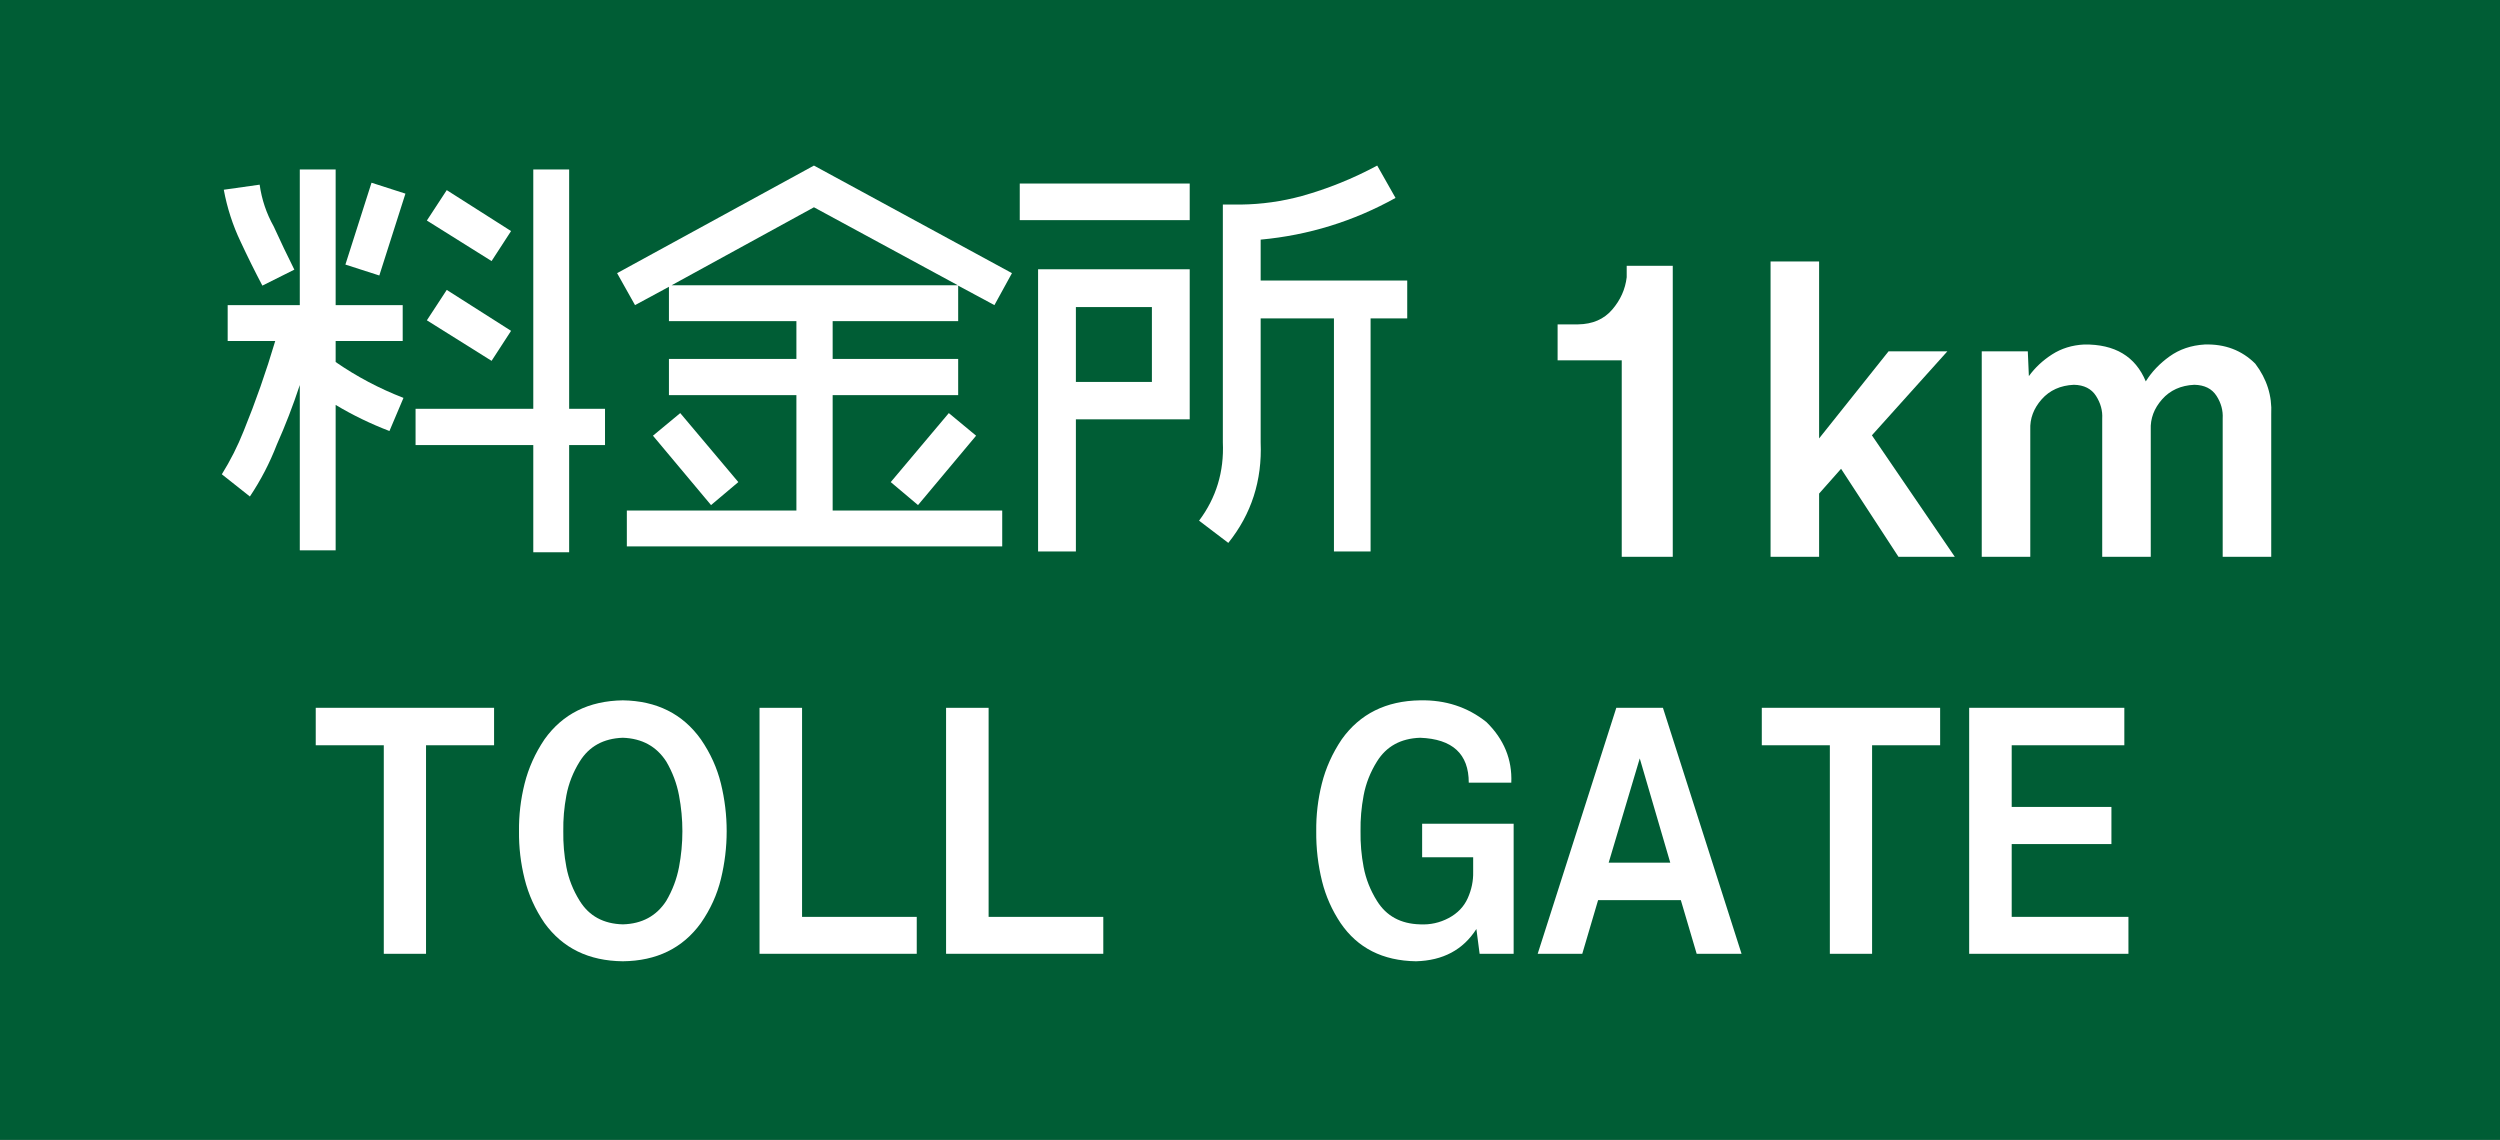 <?xml version="1.0" encoding="UTF-8" standalone="no"?>
<!-- Created with Inkscape (http://www.inkscape.org/) -->

<svg
   xmlns:dc="http://purl.org/dc/elements/1.1/"
   xmlns:cc="http://creativecommons.org/ns#"
   xmlns:rdf="http://www.w3.org/1999/02/22-rdf-syntax-ns#"
   xmlns:svg="http://www.w3.org/2000/svg"
   xmlns="http://www.w3.org/2000/svg"
   xmlns:sodipodi="http://sodipodi.sourceforge.net/DTD/sodipodi-0.dtd"
   xmlns:inkscape="http://www.inkscape.org/namespaces/inkscape"
   width="424.743"
   height="193.655"
   id="svg4203"
   sodipodi:version="0.32"
   inkscape:version="0.48.4 r9939"
   version="1.0"
   sodipodi:docname="Japanese_Road_sign_(Direction_and_Notice_of_exit_A).svg"
   inkscape:output_extension="org.inkscape.output.svg.inkscape">
  <rect width="100%" height="100%" fill="#808080" stroke="none"/>
  <defs
     id="defs4205">
    <inkscape:perspective
       sodipodi:type="inkscape:persp3d"
       inkscape:vp_x="0 : 315 : 1"
       inkscape:vp_y="0 : 1000 : 0"
       inkscape:vp_z="1500 : 315 : 1"
       inkscape:persp3d-origin="750 : 210 : 1"
       id="perspective9" />
    <inkscape:perspective
       id="perspective3163"
       inkscape:persp3d-origin="372.04724 : 350.78739 : 1"
       inkscape:vp_z="744.09448 : 526.18109 : 1"
       inkscape:vp_y="0 : 1000 : 0"
       inkscape:vp_x="0 : 526.18109 : 1"
       sodipodi:type="inkscape:persp3d" />
    <inkscape:perspective
       id="perspective2395"
       inkscape:persp3d-origin="372.04724 : 350.78739 : 1"
       inkscape:vp_z="744.09448 : 526.18109 : 1"
       inkscape:vp_y="0 : 1000 : 0"
       inkscape:vp_x="0 : 526.18109 : 1"
       sodipodi:type="inkscape:persp3d" />
    <inkscape:perspective
       id="perspective3843"
       inkscape:persp3d-origin="227.5 : 145 : 1"
       inkscape:vp_z="455 : 217.5 : 1"
       inkscape:vp_y="0 : 1000 : 0"
       inkscape:vp_x="0 : 217.5 : 1"
       sodipodi:type="inkscape:persp3d" />
    <inkscape:perspective
       sodipodi:type="inkscape:persp3d"
       inkscape:vp_x="0 : 0.5 : 1"
       inkscape:vp_y="0 : 1000 : 0"
       inkscape:vp_z="1 : 0.5 : 1"
       inkscape:persp3d-origin="0.5 : 0.33333333 : 1"
       id="perspective4438" />
    <inkscape:perspective
       sodipodi:type="inkscape:persp3d"
       inkscape:vp_x="0 : 0.5 : 1"
       inkscape:vp_y="0 : 1000 : 0"
       inkscape:vp_z="1 : 0.5 : 1"
       inkscape:persp3d-origin="0.5 : 0.33333333 : 1"
       id="perspective4410" />
    <inkscape:perspective
       sodipodi:type="inkscape:persp3d"
       inkscape:vp_x="0 : 0.5 : 1"
       inkscape:vp_y="0 : 1000 : 0"
       inkscape:vp_z="1 : 0.5 : 1"
       inkscape:persp3d-origin="0.5 : 0.33333333 : 1"
       id="perspective4388" />
    <inkscape:perspective
       sodipodi:type="inkscape:persp3d"
       inkscape:vp_x="0 : 0.5 : 1"
       inkscape:vp_y="0 : 1000 : 0"
       inkscape:vp_z="1 : 0.5 : 1"
       inkscape:persp3d-origin="0.5 : 0.33333333 : 1"
       id="perspective4366" />
    <inkscape:perspective
       sodipodi:type="inkscape:persp3d"
       inkscape:vp_x="0 : 0.5 : 1"
       inkscape:vp_y="0 : 1000 : 0"
       inkscape:vp_z="1 : 0.5 : 1"
       inkscape:persp3d-origin="0.5 : 0.33333333 : 1"
       id="perspective3570" />
    <inkscape:perspective
       sodipodi:type="inkscape:persp3d"
       inkscape:vp_x="0 : 0.5 : 1"
       inkscape:vp_y="0 : 1000 : 0"
       inkscape:vp_z="1 : 0.5 : 1"
       inkscape:persp3d-origin="0.5 : 0.33333333 : 1"
       id="perspective3503" />
    <inkscape:perspective
       sodipodi:type="inkscape:persp3d"
       inkscape:vp_x="0 : 0.5 : 1"
       inkscape:vp_y="0 : 1000 : 0"
       inkscape:vp_z="1 : 0.5 : 1"
       inkscape:persp3d-origin="0.5 : 0.33333333 : 1"
       id="perspective3472" />
    <inkscape:perspective
       sodipodi:type="inkscape:persp3d"
       inkscape:vp_x="0 : 0.5 : 1"
       inkscape:vp_y="0 : 1000 : 0"
       inkscape:vp_z="1 : 0.5 : 1"
       inkscape:persp3d-origin="0.5 : 0.33333333 : 1"
       id="perspective3401" />
    <inkscape:perspective
       id="perspective3391"
       inkscape:persp3d-origin="372.04724 : 350.78739 : 1"
       inkscape:vp_z="744.09448 : 526.18109 : 1"
       inkscape:vp_y="0 : 1000 : 0"
       inkscape:vp_x="0 : 526.18109 : 1"
       sodipodi:type="inkscape:persp3d" />
  </defs>
  <sodipodi:namedview
     id="base"
     pagecolor="#ffffff"
     bordercolor="#666666"
     borderopacity="1.0"
     gridtolerance="10000"
     guidetolerance="10"
     objecttolerance="10"
     inkscape:pageopacity="0.0"
     inkscape:pageshadow="2"
     inkscape:zoom="0.70710678"
     inkscape:cx="350.79332"
     inkscape:cy="106.29783"
     inkscape:document-units="px"
     inkscape:current-layer="layer1"
     width="1500px"
     height="630px"
     inkscape:window-width="1680"
     inkscape:window-height="988"
     inkscape:window-x="-8"
     inkscape:window-y="-8"
     showgrid="false"
     showguides="true"
     inkscape:guide-bbox="true"
     inkscape:snap-center="true"
     inkscape:window-maximized="1"
     fit-margin-top="0"
     fit-margin-left="0"
     fit-margin-right="0"
     fit-margin-bottom="0"
     inkscape:object-nodes="true" />
  <g
     inkscape:label="sign"
     inkscape:groupmode="layer"
     id="layer1"
     transform="translate(479.723,-320.389)">
    <path
       inkscape:connector-curvature="0"
       d="m -479.723,320.389 0,193.655 424.743,0 0,-193.655 -424.743,0 z"
       style="fill:#005d35;fill-opacity:1;fill-rule:nonzero;stroke:none"
       id="path10781" />
    <g
       style="font-size:67.816px;font-style:normal;font-variant:normal;font-weight:normal;font-stretch:normal;line-height:125%;letter-spacing:0px;word-spacing:0px;fill:#ffffff;fill-opacity:1;stroke:none;font-family:GD-HighwayGothicJA-TTF;-inkscape-font-specification:GD-HighwayGothicJA-TTF"
       id="text10318">
      <path
         d="m -389.12,414.215 0,-18.212 -20,0 0,-6.159 20,0 0,-40.663 6.093,0 0,40.663 6.093,0 0,6.159 -6.093,0 0,18.212 z m -18.08,-56.358 3.378,-5.166 10.927,6.954 -3.311,5.099 z m -21.59,56.027 0,-28.08 c -1.148,3.488 -2.45,6.865 -3.907,10.133 l 0,0 c -1.192,3.091 -2.715,6.027 -4.57,8.808 l 0,0 -4.768,-3.775 c 1.457,-2.34 2.693,-4.79 3.709,-7.351 l 0,0 c 2.031,-4.989 3.819,-10.088 5.364,-15.298 l 0,0 -8.08,0 0,-6.093 12.252,0 0,-23.047 6.093,0 0,23.047 11.391,0 0,6.093 -11.391,0 0,3.576 c 3.576,2.472 7.417,4.503 11.523,6.093 l 0,0 -2.384,5.629 c -3.223,-1.236 -6.269,-2.715 -9.139,-4.437 l 0,0 0,24.702 z m -10.066,-52.451 c -1.325,-2.781 -2.274,-5.717 -2.848,-8.808 l 0,0 6.093,-0.861 c 0.353,2.517 1.148,4.879 2.384,7.086 l 0,0 c 1.148,2.517 2.318,4.967 3.51,7.351 l 0,0 -5.431,2.715 c -1.28,-2.428 -2.517,-4.923 -3.709,-7.484 z m 17.815,3.907 4.437,-13.907 5.762,1.854 -4.437,13.907 z m 13.841,9.47 3.378,-5.166 10.927,6.954 -3.311,5.099 z"
         id="path10348"
         inkscape:connector-curvature="0" />
      <path
         d="m -374.881,366.797 33.444,-18.278 33.643,18.278 -2.98,5.431 -6.159,-3.311 0,6.027 -21.325,0 0,6.424 21.325,0 0,6.159 -21.325,0 0,19.603 28.808,0 0,6.093 -63.776,0 0,-6.093 28.808,0 0,-19.603 -21.656,0 0,-6.159 21.656,0 0,-6.424 -21.656,0 0,-5.828 -5.762,3.113 z m 46.491,35.497 9.868,-11.722 4.636,3.841 -9.868,11.788 z m -25.894,0 -4.636,3.907 -9.868,-11.788 4.636,-3.841 z m 12.848,-46.689 -24.173,13.245 48.61,0 z"
         id="path10350"
         inkscape:connector-curvature="0" />
      <path
         d="m -268.853,355.141 c 3.488,-0.044 6.932,-0.53 10.331,-1.457 4.415,-1.236 8.676,-2.958 12.782,-5.166 l 0,0 3.113,5.497 c -7.152,3.974 -14.791,6.336 -22.914,7.086 l 0,0 0,6.954 24.901,0 0,6.424 -6.225,0 0,39.603 -6.225,0 0,-39.603 -12.451,0 0,21.06 c 0.265,6.49 -1.567,12.186 -5.497,17.086 l 0,0 -4.967,-3.775 c 2.914,-3.885 4.261,-8.322 4.04,-13.311 l 0,0 0,-40.398 z m -34.504,10.994 25.762,0 0,25.497 -19.338,0 0,22.451 -6.424,0 z m 19.338,6.424 -12.914,0 0,12.715 12.914,0 z m -22.451,-20.994 28.875,0 0,6.225 -28.875,0 z"
         id="path10352"
         inkscape:connector-curvature="0" />
    </g>
    <g
       transform="scale(1.069,0.935)"
       style="font-size:57.664px;font-style:normal;font-variant:normal;font-weight:normal;font-stretch:normal;line-height:125%;letter-spacing:0px;word-spacing:0px;fill:#ffffff;fill-opacity:1;stroke:none;font-family:GD-HighwayGothicJA-TTF;-inkscape-font-specification:GD-HighwayGothicJA-TTF"
       id="text10322">
      <path
         d="m -190.226,390.959 0,2.084 c -0.225,2.177 -0.995,4.139 -2.309,5.885 -1.314,1.746 -3.116,2.637 -5.406,2.675 l 0,0 -3.266,0 0,6.532 10.193,0 0,35.702 8.109,0 0,-52.877 z"
         id="path10355"
         inkscape:connector-curvature="0" />
      <path
         d="m -147.034,443.836 8.954,0 -13.177,-22.074 11.995,-15.261 -9.348,0 -11.037,15.824 0,-32.154 -7.715,0 0,53.666 7.715,0 0,-11.488 3.491,-4.505 z"
         id="path10357"
         inkscape:connector-curvature="0" />
      <path
         d="m -98.38,405.262 c -2.14,0.15 -3.998,0.873 -5.575,2.168 -1.577,1.295 -2.834,2.806 -3.773,4.533 l 0,0 c -1.652,-4.543 -4.918,-6.776 -9.798,-6.701 l 0,0 c -1.915,0.113 -3.613,0.713 -5.096,1.802 -1.483,1.089 -2.712,2.403 -3.688,3.942 l 0,0 -0.169,-4.505 -7.321,0 0,37.335 7.715,0 0,-23.088 c -0.075,-2.027 0.526,-3.867 1.802,-5.519 1.276,-1.652 2.985,-2.534 5.124,-2.647 l 0,0 c 1.614,0.038 2.787,0.713 3.52,2.027 0.732,1.314 1.061,2.684 0.985,4.111 l 0,0 0,25.115 7.715,0 0,-23.088 c -0.075,-2.027 0.526,-3.867 1.802,-5.519 1.276,-1.652 2.985,-2.534 5.124,-2.647 l 0,0 c 1.614,0.038 2.787,0.704 3.52,1.999 0.732,1.295 1.061,2.675 0.985,4.139 l 0,0 0,25.115 7.715,0 0,-25.904 c 0.15,-3.341 -0.695,-6.401 -2.534,-9.179 -2.14,-2.44 -4.824,-3.604 -8.053,-3.491 z"
         id="path10359"
         inkscape:connector-curvature="0" />
    </g>
    <g
       transform="scale(1.066,0.938)"
       style="font-size:47.87px;font-style:normal;font-variant:normal;font-weight:normal;font-stretch:normal;line-height:125%;letter-spacing:0px;word-spacing:0px;fill:#ffffff;fill-opacity:1;stroke:none;font-family:GD-HighwayGothicJA-TTF;-inkscape-font-specification:GD-HighwayGothicJA-TTF"
       id="text10326">
      <path
         d="m -371.277,469.772 -28.423,0 0,6.779 10.846,0 0,37.773 6.732,0 0,-37.773 10.846,0 z"
         id="path10331"
         inkscape:connector-curvature="0" />
      <path
         d="m -350.755,468.416 c 5.392,0.093 9.537,2.447 12.435,7.059 1.527,2.524 2.595,5.205 3.202,8.041 0.608,2.836 0.912,5.703 0.912,8.602 l 0,0 c -4e-5,2.898 -0.304,5.773 -0.912,8.625 -0.608,2.852 -1.675,5.524 -3.202,8.017 -2.898,4.55 -7.043,6.856 -12.435,6.919 l 0,0 c -5.423,-0.062 -9.583,-2.369 -12.482,-6.919 -1.496,-2.493 -2.556,-5.166 -3.179,-8.017 -0.623,-2.852 -0.919,-5.727 -0.888,-8.625 l 0,0 c -0.031,-2.898 0.265,-5.766 0.888,-8.602 0.623,-2.836 1.683,-5.516 3.179,-8.041 2.898,-4.612 7.059,-6.965 12.482,-7.059 z m -9.49,23.701 c -0.031,2.182 0.132,4.348 0.491,6.498 0.358,2.15 1.067,4.192 2.127,6.124 1.496,2.743 3.787,4.161 6.872,4.254 l 0,0 c 3.054,-0.093 5.36,-1.512 6.919,-4.254 0.997,-1.932 1.675,-3.974 2.034,-6.124 0.358,-2.15 0.538,-4.316 0.538,-6.498 l 0,0 c -3e-5,-2.15 -0.179,-4.309 -0.538,-6.475 -0.358,-2.166 -1.036,-4.215 -2.034,-6.147 -1.558,-2.743 -3.865,-4.176 -6.919,-4.301 l 0,0 c -3.085,0.125 -5.376,1.558 -6.872,4.301 -1.06,1.932 -1.769,3.981 -2.127,6.147 -0.358,2.166 -0.522,4.324 -0.491,6.475 z"
         id="path10333"
         inkscape:connector-curvature="0" />
      <path
         d="m -322.191,507.638 0,-37.866 -6.779,0 0,44.551 25.057,0 0,-6.685 z"
         id="path10335"
         inkscape:connector-curvature="0" />
      <path
         d="m -292.459,507.638 0,-37.866 -6.779,0 0,44.551 25.057,0 0,-6.685 z"
         id="path10337"
         inkscape:connector-curvature="0" />
      <path
         d="m -223.365,490.762 14.585,0 0,23.561 -5.423,0 -0.514,-4.488 c -2.119,3.771 -5.329,5.719 -9.63,5.844 l 0,0 c -5.298,-0.093 -9.303,-2.4 -12.014,-6.919 -1.371,-2.337 -2.353,-4.846 -2.945,-7.526 -0.654,-2.992 -0.966,-6.031 -0.935,-9.116 l 0,0 c -0.031,-2.898 0.265,-5.766 0.888,-8.602 0.623,-2.836 1.683,-5.516 3.179,-8.041 2.898,-4.612 7.059,-6.965 12.482,-7.059 l 0,0 c 4.051,-0.093 7.573,1.216 10.565,3.927 2.805,3.117 4.129,6.779 3.974,10.986 l 0,0 -6.779,0 c -2e-5,-5.205 -2.587,-7.916 -7.76,-8.134 l 0,0 c -3.085,0.125 -5.376,1.558 -6.872,4.301 -1.06,1.932 -1.769,3.981 -2.127,6.147 -0.358,2.166 -0.522,4.324 -0.491,6.475 l 0,0 c -0.031,2.182 0.132,4.348 0.491,6.498 0.358,2.15 1.067,4.192 2.127,6.124 1.496,2.743 3.787,4.161 6.872,4.254 l 0,0 c 1.621,0.093 3.14,-0.288 4.558,-1.145 1.418,-0.857 2.431,-2.057 3.039,-3.6 0.608,-1.543 0.896,-3.124 0.865,-4.745 l 0,0 0,-2.665 -8.134,0 z"
         id="path10339"
         inkscape:connector-curvature="0" />
      <path
         d="m -179.609,514.323 7.153,0 -12.529,-44.551 -7.433,0 -12.529,44.551 7.106,0 2.524,-9.724 13.183,0 z m -14.025,-16.502 4.955,-18.886 4.862,18.886 z"
         id="path10341"
         inkscape:connector-curvature="0" />
      <path
         d="m -140.807,469.772 -28.423,0 0,6.779 10.846,0 0,37.773 6.732,0 0,-37.773 10.846,0 z"
         id="path10343"
         inkscape:connector-curvature="0" />
      <path
         d="m -129.401,507.638 0,-13.183 15.894,0 0,-6.732 -15.894,0 0,-11.173 17.951,0 0,-6.779 -24.73,0 0,44.551 25.384,0 0,-6.685 z"
         id="path10345"
         inkscape:connector-curvature="0" />
    </g>
  </g>
</svg>
